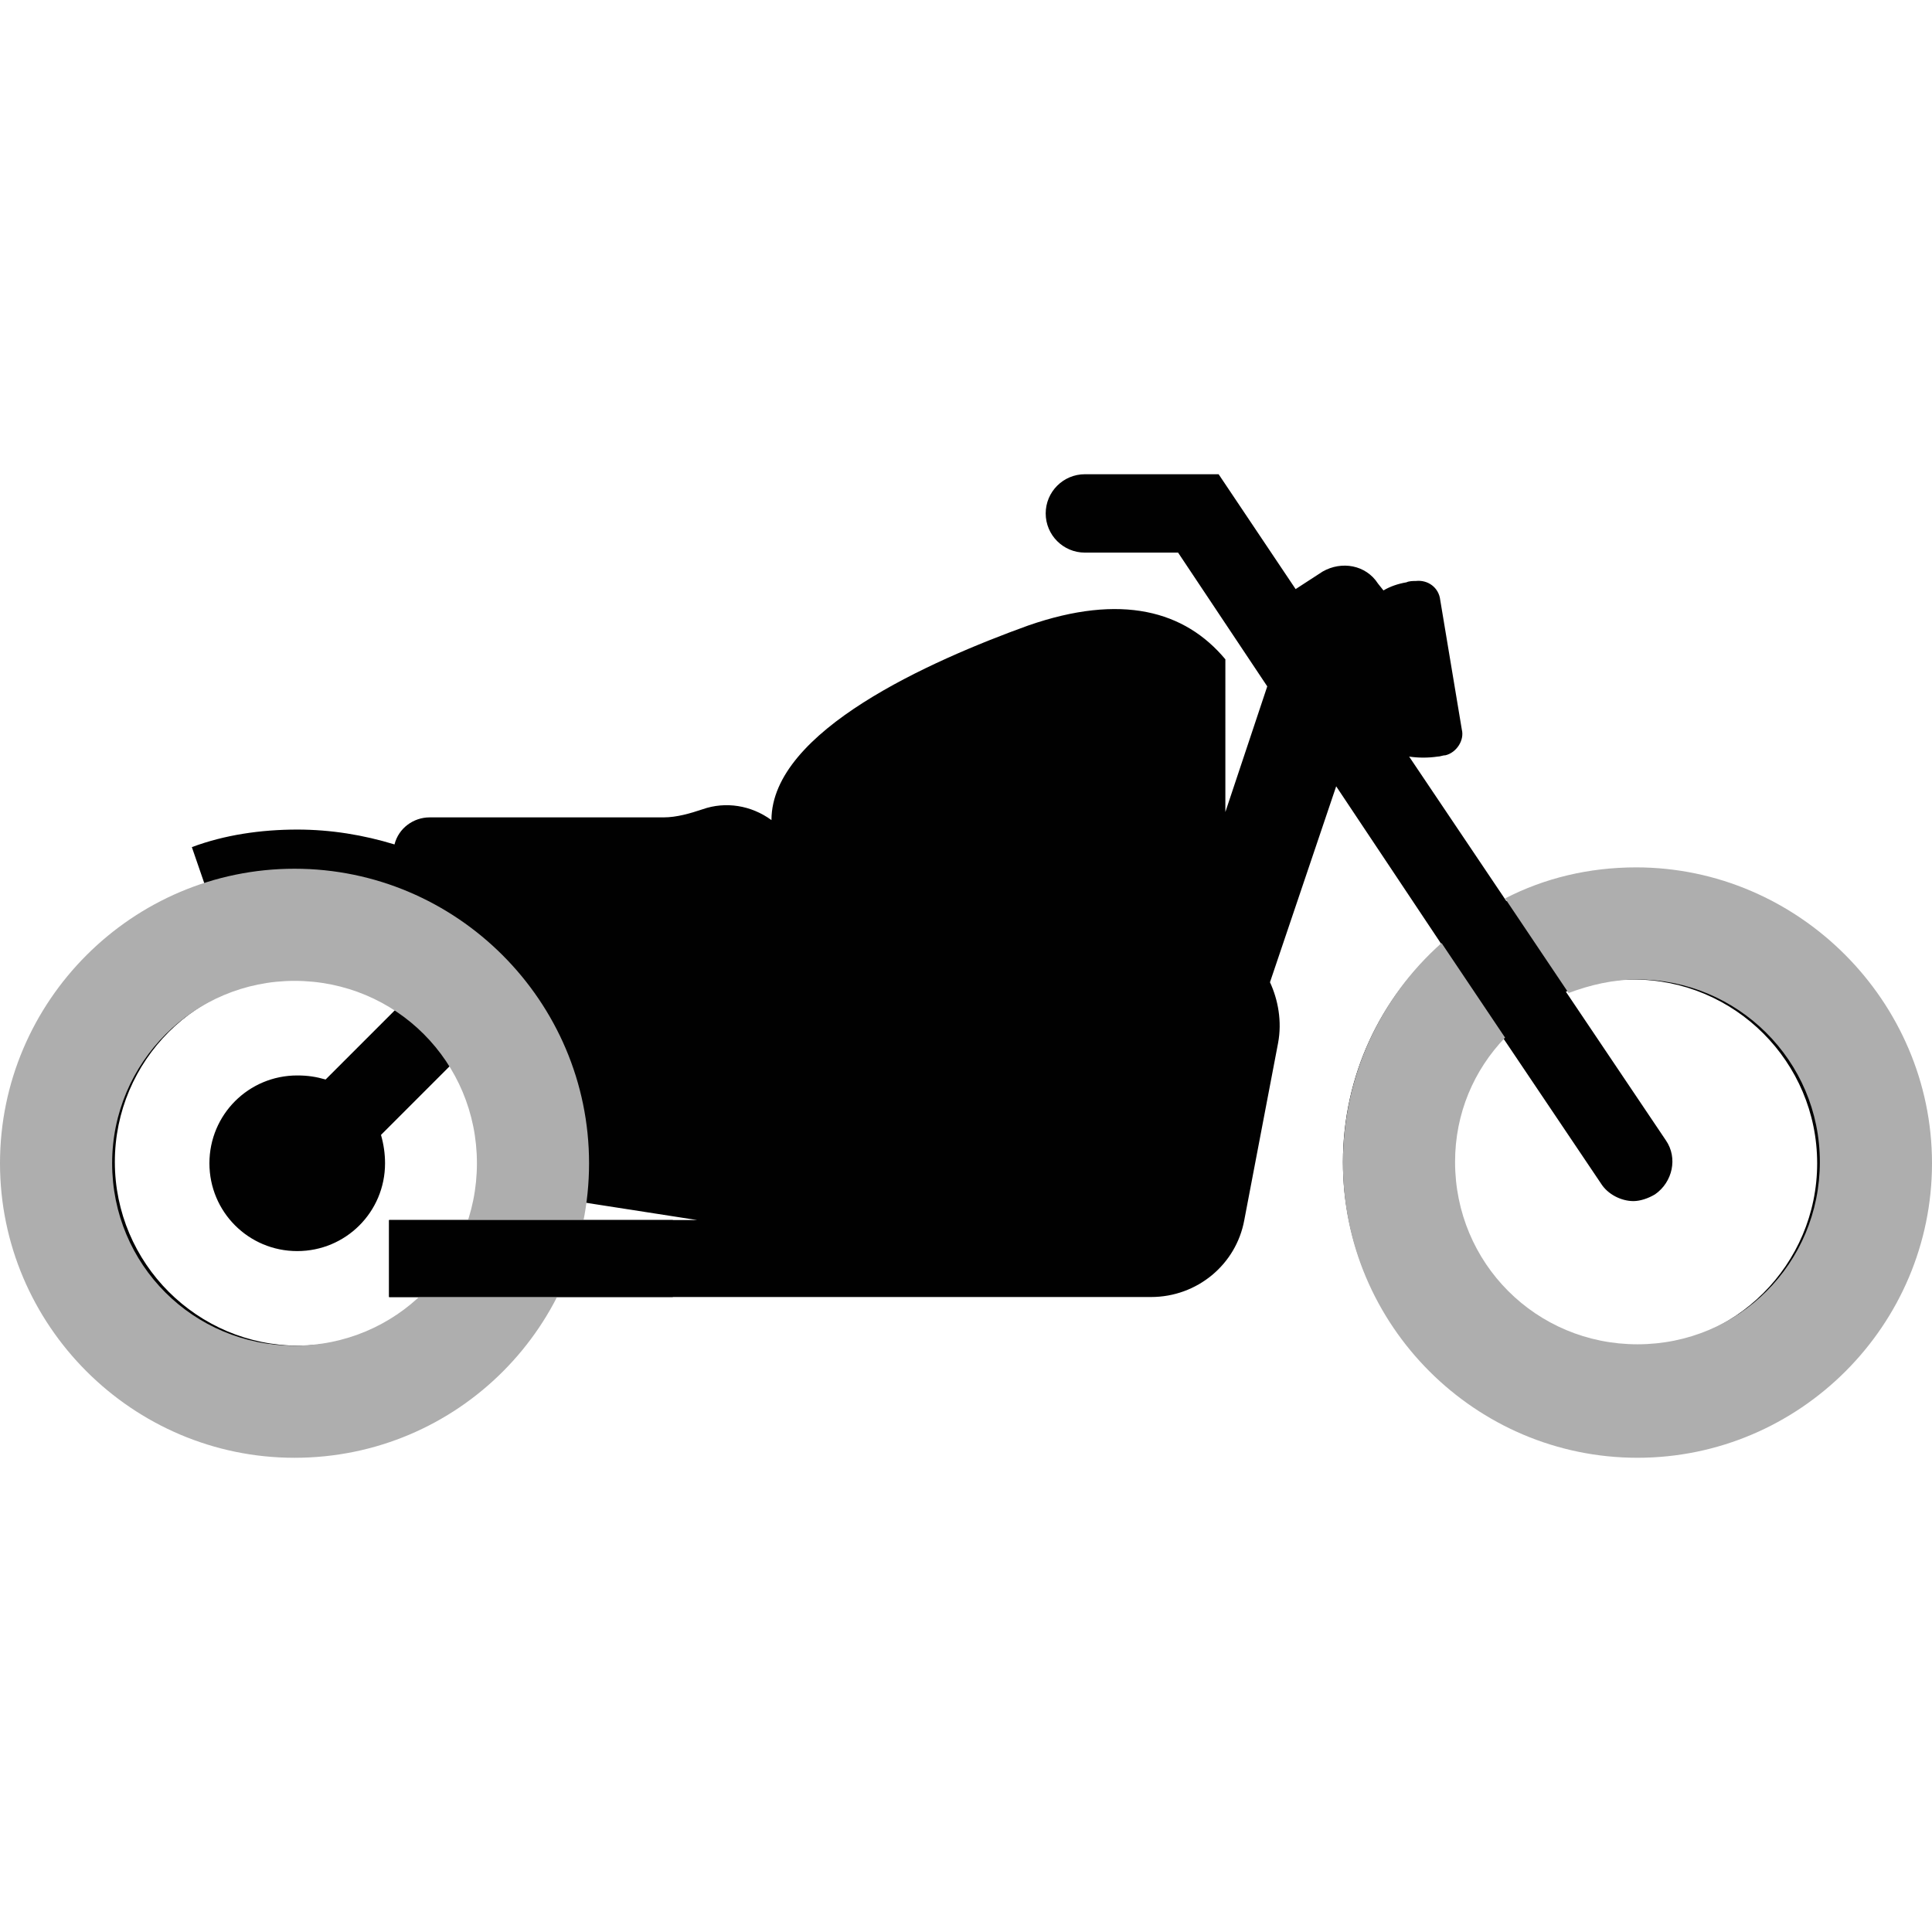 <?xml version="1.0" encoding="utf-8"?>
<!-- Generator: Adobe Illustrator 16.0.0, SVG Export Plug-In . SVG Version: 6.00 Build 0)  -->
<!DOCTYPE svg PUBLIC "-//W3C//DTD SVG 1.1//EN" "http://www.w3.org/Graphics/SVG/1.1/DTD/svg11.dtd">
<svg version="1.1" id="_x35_0m" xmlns="http://www.w3.org/2000/svg" xmlns:xlink="http://www.w3.org/1999/xlink" x="0px" y="0px"
	 width="144px" height="144px" viewBox="0 0 144 144" enable-background="new 0 0 144 144" xml:space="preserve">
<g>
	<path fill="#010101" d="M0.604,86.602c0,11.983,9.667,21.65,21.65,21.65c8.357,0,15.507-4.733,19.133-11.58h44.408
		c3.424,0,6.343-2.417,6.948-5.739l2.518-13.192c0.302-1.612,0-3.223-0.604-4.531l4.934-14.602l7.855,11.782
		c-4.531,3.926-7.351,9.768-7.351,16.212c0,11.983,9.667,21.65,21.65,21.65c11.984,0,21.65-9.667,21.65-21.65
		c0-11.982-9.667-21.649-21.65-21.649c-3.423,0-6.646,0.806-9.465,2.216l-7.25-10.776c0.705,0.101,1.41,0.101,2.114,0
		c0.202,0,0.403-0.101,0.604-0.101c0.806-0.201,1.41-1.108,1.208-1.912l-1.611-9.668c-0.101-0.907-0.906-1.511-1.813-1.409
		c-0.202,0-0.503,0-0.705,0.101c-0.604,0.1-1.208,0.302-1.712,0.604l-0.403-0.504c-0.906-1.409-2.719-1.711-4.128-0.905
		l-2.015,1.309l-5.74-8.561h-9.969c-1.611,0-2.92,1.311-2.92,2.921c0,1.612,1.309,2.921,2.92,2.921h6.948l6.646,9.97l-3.122,9.364
		V49.142c-3.021-3.624-7.753-4.935-14.702-2.518C69.382,49.242,57.5,54.479,57.5,61.125c-1.511-1.107-3.424-1.409-5.136-0.806
		c-0.906,0.302-1.913,0.604-2.92,0.604H32.022c-1.208,0-2.316,0.806-2.618,2.016c-2.316-0.706-4.732-1.108-7.25-1.108
		c-2.719,0-5.438,0.402-7.854,1.309l1.007,2.921C6.747,68.98,0.604,77.136,0.604,86.602z M108.05,86.602
		c0-3.727,1.41-7.049,3.827-9.466l7.452,11.077c0.503,0.806,1.51,1.31,2.417,1.31c0.504,0,1.108-0.202,1.611-0.504
		c1.309-0.906,1.712-2.719,0.806-4.028l-7.452-11.076c1.51-0.605,3.222-0.907,5.035-0.907c7.553,0,13.695,6.144,13.695,13.696
		c0,7.552-6.143,13.694-13.695,13.694C114.193,100.297,108.05,94.154,108.05,86.602z M8.56,86.602
		c0-7.553,6.143-13.695,13.695-13.695c2.718,0,5.236,0.807,7.351,2.216l-5.337,5.337c-0.705-0.201-1.309-0.302-2.115-0.302
		c-3.625,0-6.545,2.921-6.545,6.546c0,3.624,2.92,6.545,6.545,6.545c3.625,0,6.545-2.921,6.545-6.545
		c0-0.705-0.101-1.41-0.302-2.114l5.337-5.338l0.705,1.309c0.906,1.813,1.41,3.928,1.41,6.144c0,0.604,0,1.207-0.101,1.711
		l16.213,2.519H29.001v5.739h2.517c-2.417,2.215-5.639,3.625-9.264,3.625C14.702,100.297,8.56,94.154,8.56,86.602z"/>
	<path fill="#AEAEAE" d="M121.947,64.649c-3.524,0-6.848,0.805-9.768,2.315l4.733,7.049c1.61-0.604,3.322-1.007,5.135-1.007
		c7.452,0,13.594,6.042,13.594,13.595s-6.042,13.595-13.594,13.595c-7.553,0-13.595-6.042-13.595-13.595
		c0-3.625,1.41-6.848,3.726-9.264l-4.733-7.049c-4.531,4.026-7.351,9.868-7.351,16.414c0,12.082,9.869,21.952,21.953,21.952
		S144,98.785,144,86.703C144,74.619,134.03,64.649,121.947,64.649z"/>
	<path fill="#AEAEAE" d="M21.953,108.655C9.869,108.655,0,98.785,0,86.703C0,74.619,9.869,64.75,21.953,64.75
		c12.083,0,21.952,9.869,21.952,21.953C43.905,98.785,34.137,108.655,21.953,108.655z M21.953,73.108
		c-7.452,0-13.595,6.042-13.595,13.595c0,7.552,6.042,13.594,13.595,13.594c7.552,0,13.594-6.042,13.594-13.594
		C35.547,79.15,29.505,73.108,21.953,73.108z"/>
	<rect x="29.001" y="90.933" fill="#010101" width="21.147" height="5.739"/>
</g>
</svg>

